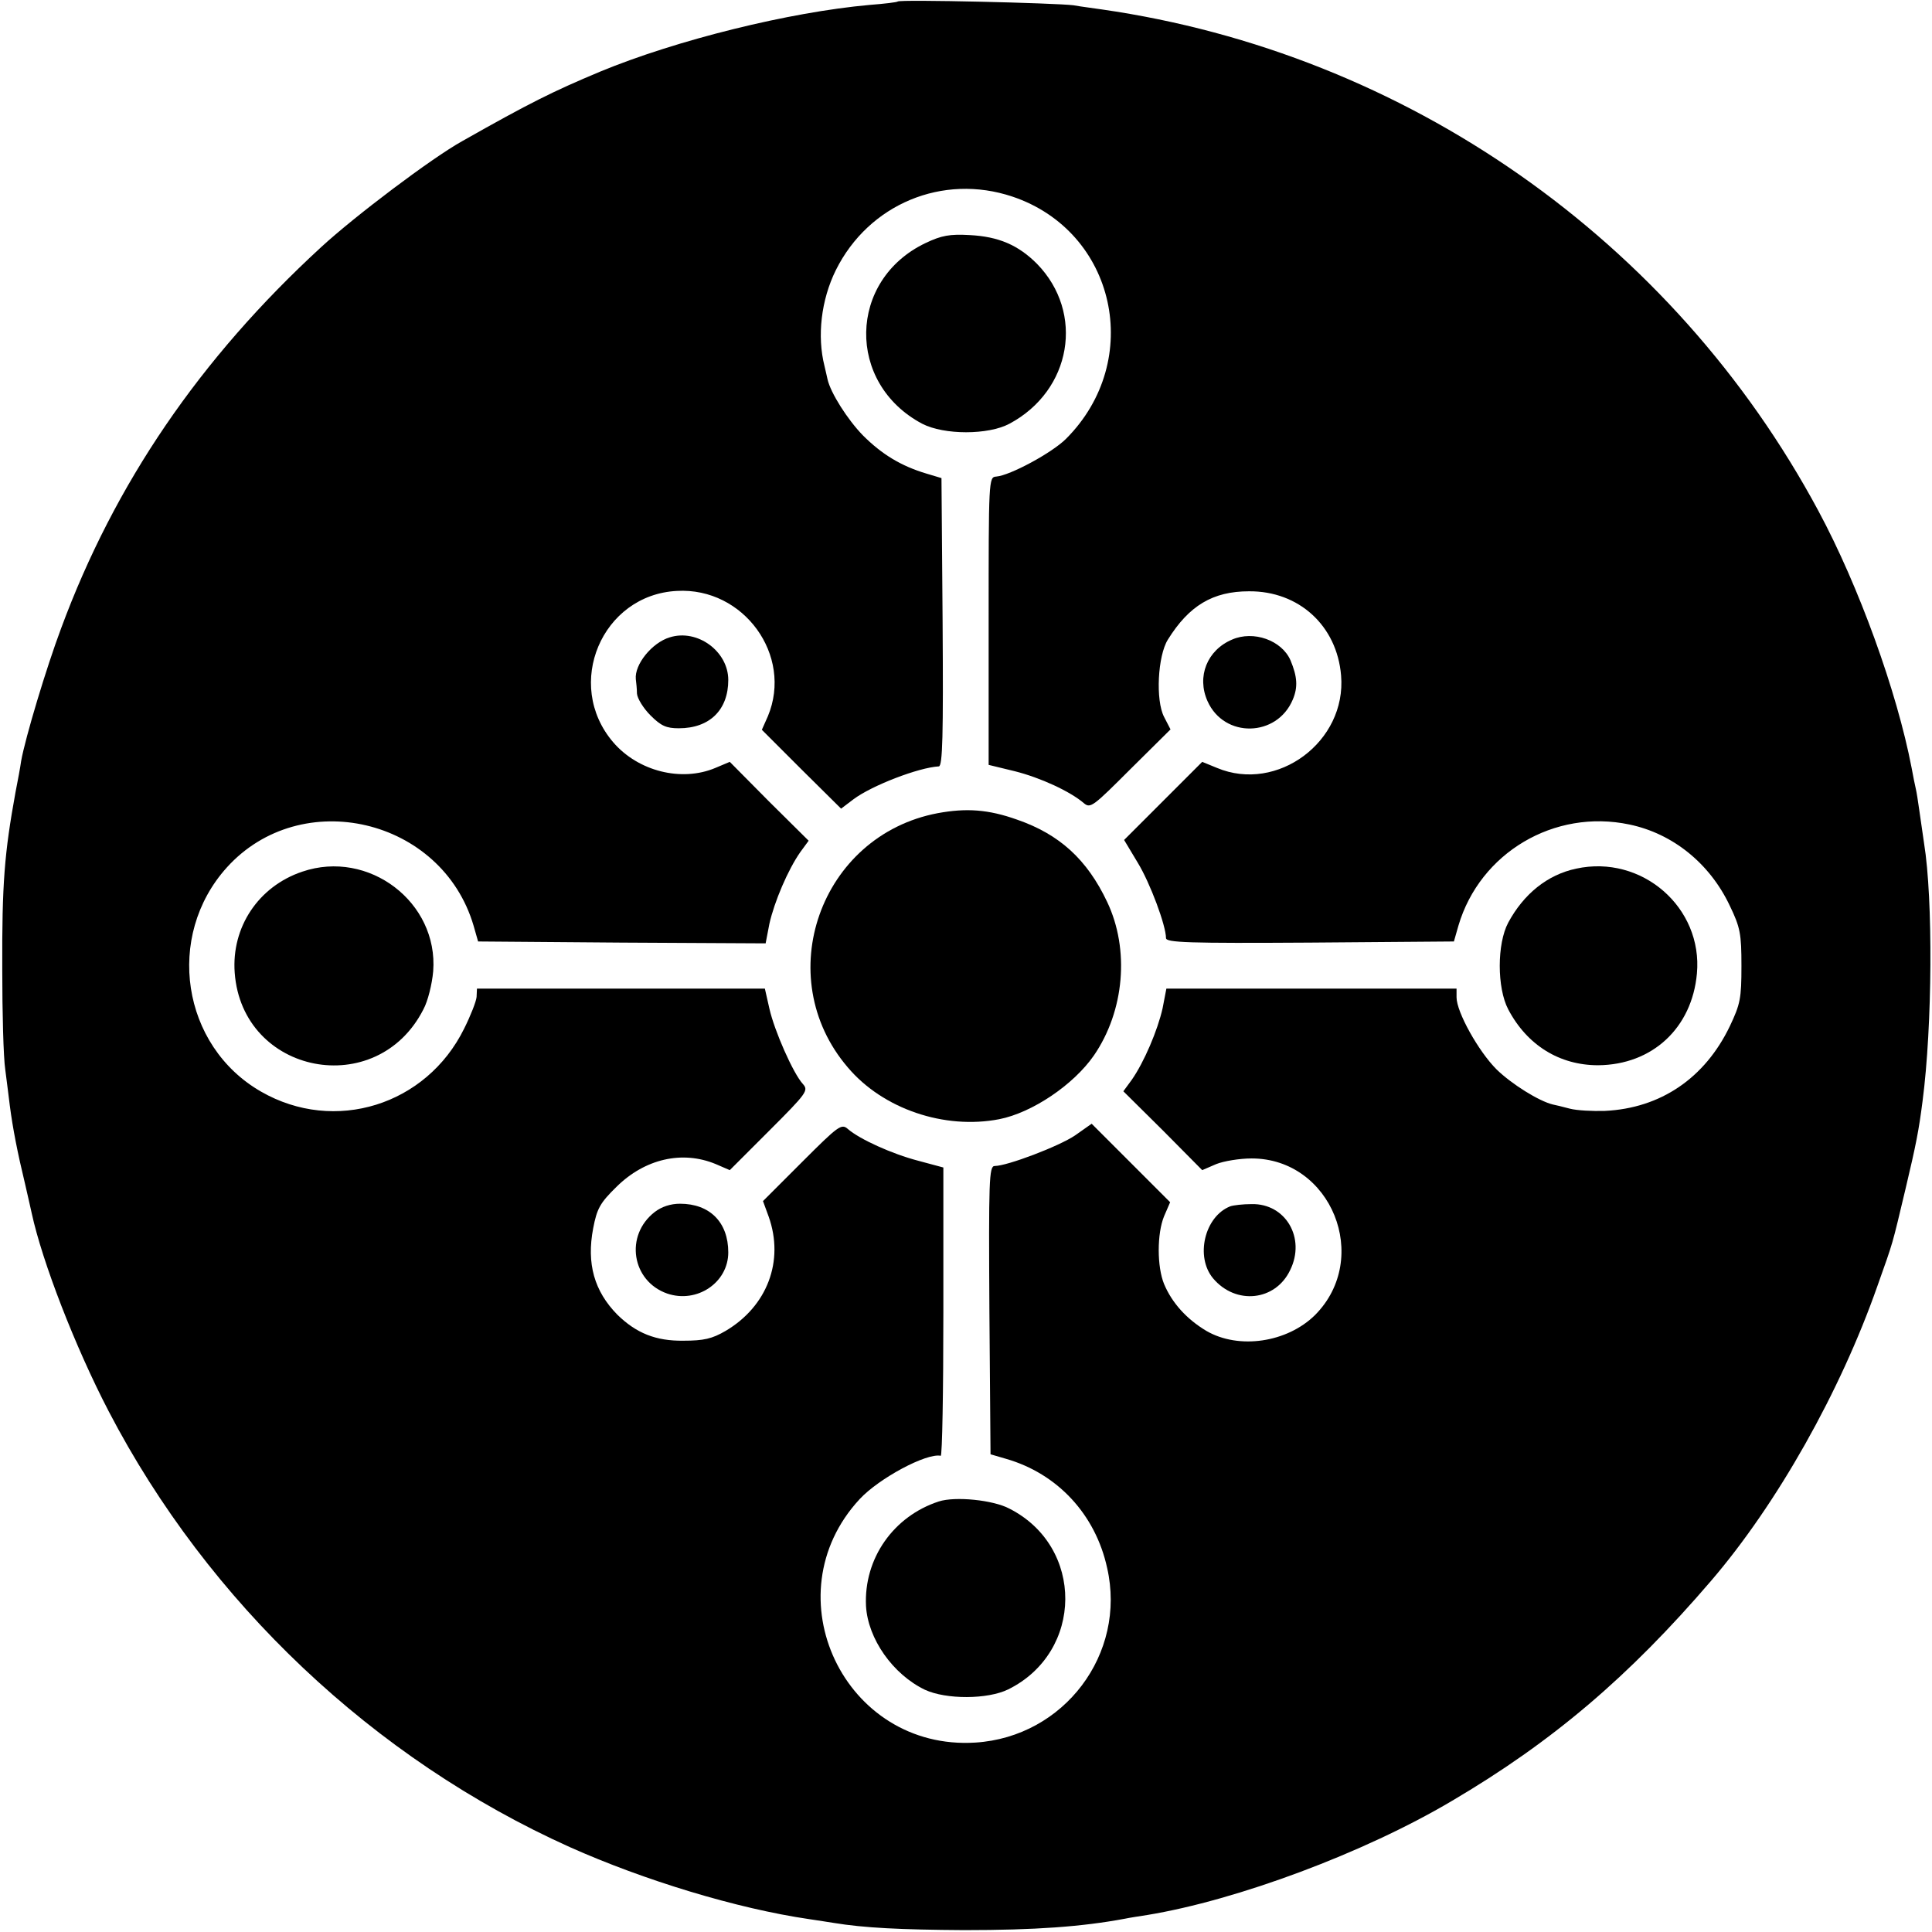 <?xml version="1.0" standalone="no"?>
<!DOCTYPE svg PUBLIC "-//W3C//DTD SVG 20010904//EN"
 "http://www.w3.org/TR/2001/REC-SVG-20010904/DTD/svg10.dtd">
<svg version="1.0" xmlns="http://www.w3.org/2000/svg"
 width="512pt" height="512pt" viewBox="0 0 512 512"
 preserveAspectRatio="xMidYMid meet">
<g transform="translate(0,512) scale(0.1,-0.1)"
fill="#000000" stroke="none">
<path d="M2379 5116 c-2 -2 -35 -6 -74 -9 -213 -19 -512 -93 -715 -177 -124
-52 -185 -82 -365 -184 -81 -45 -285 -199 -374 -281 -321 -295 -547 -626 -689
-1010 -39 -104 -95 -290 -106 -352 -2 -15 -9 -53 -15 -83 -29 -160 -36 -240
-35 -470 0 -113 3 -232 8 -265 4 -33 10 -76 12 -95 8 -61 20 -123 41 -210 8
-36 16 -69 17 -75 28 -129 115 -354 204 -525 264 -507 702 -921 1222 -1155
197 -88 443 -163 635 -191 22 -3 51 -8 65 -10 79 -13 176 -18 345 -19 189 0
312 9 425 30 14 3 41 7 60 10 238 39 576 165 807 302 267 157 470 330 687 583
176 205 343 502 441 781 44 124 38 104 75 259 28 118 35 154 45 232 26 199 28
535 4 683 -4 28 -10 68 -13 90 -3 22 -7 47 -9 55 -2 8 -7 33 -11 55 -39 203
-140 482 -247 681 -386 719 -1093 1213 -1899 1329 -19 3 -53 7 -75 11 -46 6
-460 16 -466 10z m304 -517 c274 -92 350 -434 142 -642 -37 -37 -148 -97 -185
-100 -20 -1 -20 -10 -20 -383 l0 -381 70 -17 c67 -17 146 -53 183 -85 17 -14
25 -7 123 91 l106 105 -17 33 c-23 44 -17 162 10 205 56 90 119 128 215 128
132 1 233 -91 244 -223 15 -175 -169 -312 -329 -245 l-39 16 -104 -104 -103
-103 36 -60 c33 -54 75 -167 75 -200 0 -12 59 -14 381 -12 l382 3 12 42 c57
193 254 310 453 268 115 -24 213 -103 266 -215 28 -58 31 -75 31 -160 0 -86
-3 -101 -31 -160 -66 -137 -183 -217 -331 -224 -32 -1 -74 1 -93 6 -19 5 -39
10 -45 11 -37 9 -109 54 -149 93 -48 48 -106 152 -106 191 l0 23 -384 0 -385
0 -10 -52 c-13 -58 -49 -143 -82 -190 l-22 -30 105 -104 104 -105 37 16 c20 8
62 15 94 15 211 0 318 -264 168 -415 -74 -73 -202 -92 -288 -42 -52 31 -91 74
-112 124 -19 46 -19 134 0 180 l16 37 -104 104 -104 104 -44 -31 c-43 -29
-180 -81 -213 -81 -15 0 -16 -39 -14 -382 l3 -382 41 -12 c136 -39 237 -147
268 -289 52 -228 -114 -448 -349 -463 -347 -22 -543 390 -307 645 52 56 178
123 215 115 4 -1 7 170 7 381 l0 383 -67 18 c-69 18 -155 57 -186 84 -17 15
-25 9 -121 -87 l-104 -104 15 -41 c42 -118 -4 -238 -114 -303 -36 -21 -58 -26
-112 -26 -73 -1 -125 20 -175 69 -61 62 -82 135 -64 229 10 52 18 67 62 110
75 74 174 97 263 60 l37 -16 105 105 c99 99 104 106 89 123 -26 28 -76 142
-89 200 l-12 53 -381 0 -382 0 -1 -22 c-1 -12 -16 -50 -33 -84 -100 -203 -343
-279 -538 -167 -211 121 -255 412 -91 594 197 218 570 131 654 -154 l12 -42
381 -3 381 -2 10 52 c13 58 49 143 82 190 l22 30 -105 104 -104 105 -38 -16
c-90 -38 -205 -9 -271 68 -131 153 -30 391 169 401 177 10 308 -171 241 -332
l-16 -36 105 -105 105 -104 33 25 c48 36 172 84 226 87 10 1 12 81 10 382 l-3
382 -40 12 c-67 20 -118 51 -168 101 -41 42 -86 113 -94 149 -1 6 -5 21 -8 35
-20 79 -9 175 30 254 87 175 283 257 468 195z"/>
<path d="M2453 4476 c-206 -98 -211 -372 -9 -479 58 -30 175 -30 231 0 165 88
200 294 73 424 -50 50 -102 72 -178 76 -53 3 -75 -1 -117 -21z"/>
<path d="M1775 3431 c-47 -14 -94 -72 -90 -111 1 -8 3 -26 3 -38 1 -13 17 -39
36 -58 28 -28 42 -34 75 -34 82 0 131 49 131 128 0 76 -82 136 -155 113z"/>
<path d="M3265 3425 c-66 -28 -94 -98 -65 -163 44 -99 184 -96 226 4 14 33 12
61 -6 104 -23 53 -98 80 -155 55z"/>
<path d="M2485 2965 c-312 -59 -444 -434 -238 -674 93 -110 256 -165 401 -137
87 17 197 91 251 169 81 118 95 281 35 407 -53 112 -126 179 -239 218 -76 27
-134 31 -210 17z"/>
<path d="M801 2810 c-116 -39 -188 -147 -179 -268 20 -270 377 -339 500 -97
12 22 23 67 26 101 14 183 -171 324 -347 264z"/>
<path d="M4177 2818 c-76 -16 -139 -67 -180 -143 -30 -56 -30 -173 0 -230 50
-95 136 -148 238 -148 144 1 249 99 262 243 16 175 -146 316 -320 278z"/>
<path d="M1735 1908 c-80 -62 -61 -183 33 -216 79 -27 162 29 162 109 0 80
-49 129 -128 129 -25 0 -49 -8 -67 -22z"/>
<path d="M3260 1923 c-68 -27 -93 -134 -45 -191 60 -71 165 -60 204 22 42 85
-12 177 -102 175 -23 0 -49 -3 -57 -6z"/>
<path d="M2488 1141 c-120 -39 -199 -151 -193 -277 5 -87 71 -181 156 -222 56
-26 166 -26 221 1 200 99 202 378 3 479 -43 23 -144 33 -187 19z"/>
</g>
</svg>
